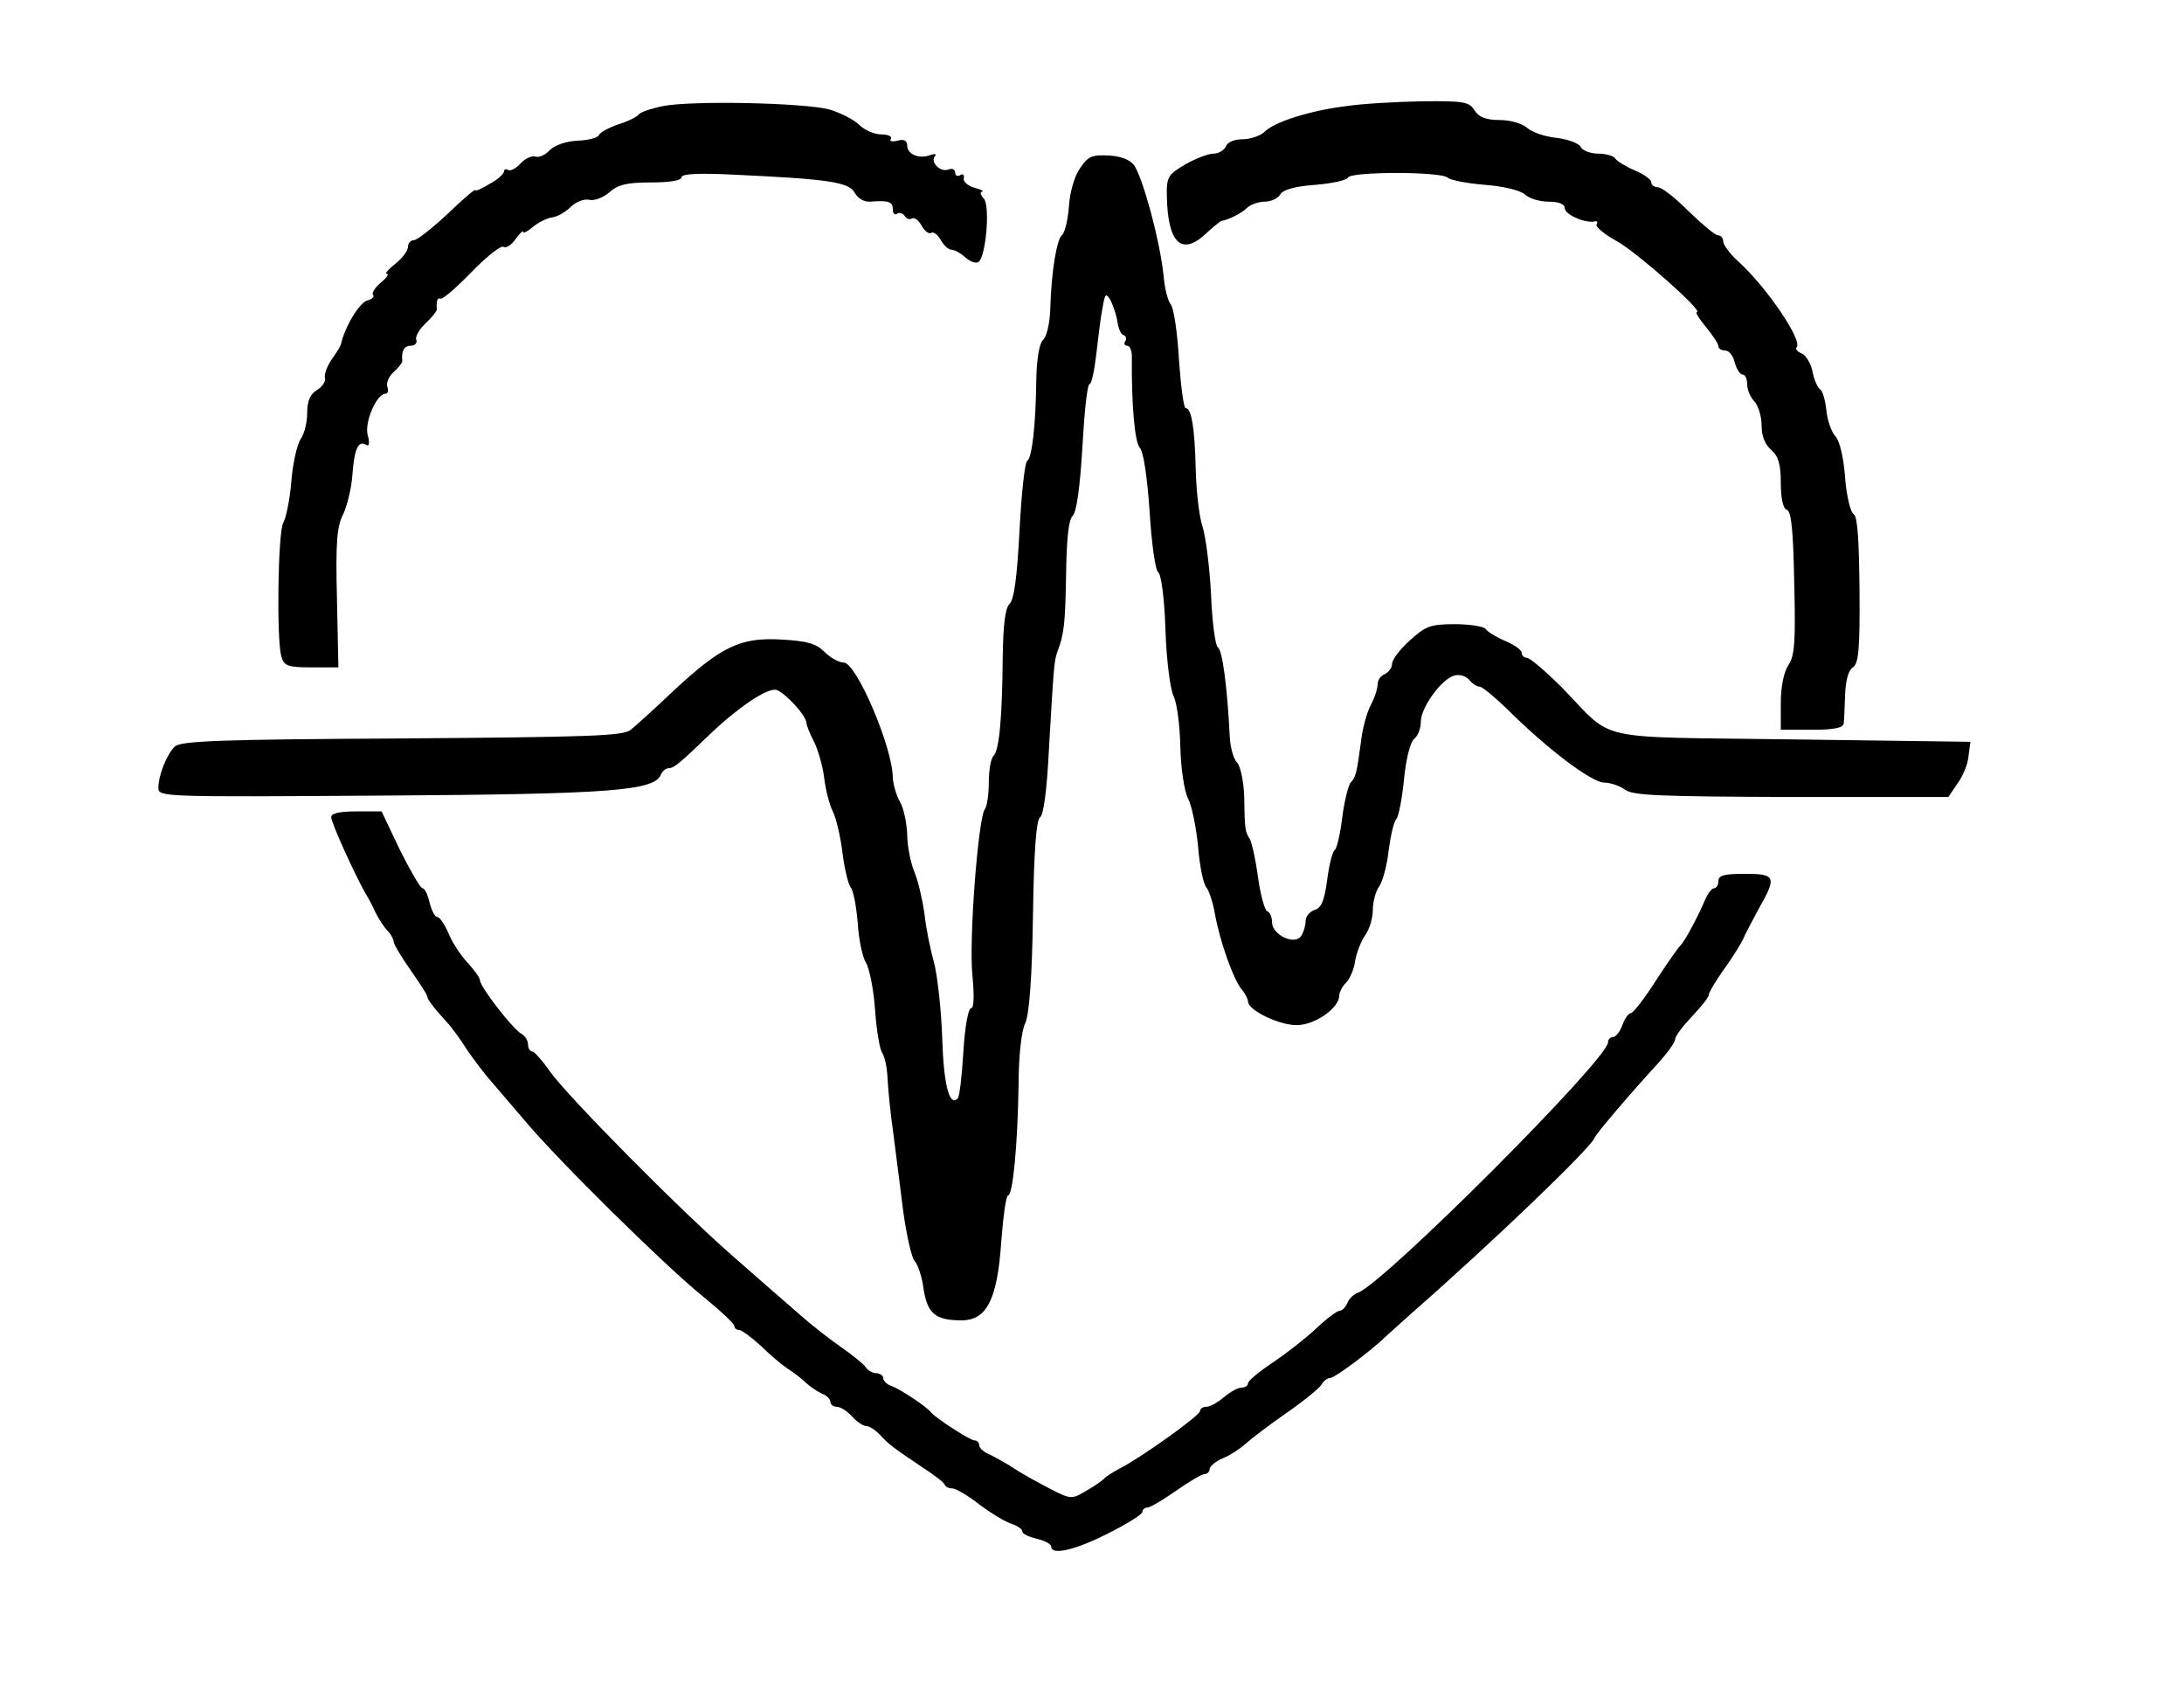 <?xml version="1.0" standalone="no"?>
<!DOCTYPE svg PUBLIC "-//W3C//DTD SVG 20010904//EN"
 "http://www.w3.org/TR/2001/REC-SVG-20010904/DTD/svg10.dtd">
<svg version="1.0" xmlns="http://www.w3.org/2000/svg"
 width="455pt" height="352pt" viewBox="0 0 455 352"
 preserveAspectRatio="xMidYMid meet">
<g transform="translate(0,352) scale(0.1,-0.1)"
fill="#000000" stroke="none">
<path d="M1381 3299 c-25 -5 -47 -13 -50 -17 -3 -5 -23 -15 -43 -21 -20 -7
-38 -17 -40 -22 -2 -6 -22 -11 -44 -12 -24 -1 -48 -9 -59 -20 -9 -10 -23 -16
-30 -13 -7 2 -21 -4 -30 -14 -10 -11 -22 -17 -26 -14 -5 3 -9 1 -9 -3 0 -5
-13 -17 -30 -26 -16 -10 -30 -16 -30 -13 0 3 -26 -19 -57 -49 -32 -30 -64 -55
-70 -55 -7 0 -13 -6 -13 -14 0 -8 -12 -24 -26 -35 -15 -12 -23 -21 -18 -21 5
-1 -1 -9 -13 -19 -12 -10 -19 -22 -16 -25 4 -4 -2 -9 -12 -12 -16 -4 -47 -55
-55 -92 -1 -4 -10 -18 -20 -32 -9 -14 -15 -30 -13 -37 2 -7 -5 -18 -16 -25
-15 -9 -21 -23 -21 -48 0 -20 -6 -44 -14 -55 -7 -11 -16 -50 -19 -87 -3 -38
-11 -77 -17 -87 -11 -21 -14 -241 -4 -278 6 -20 13 -23 63 -23 l56 0 -3 144
c-3 117 0 150 13 175 8 17 17 53 19 80 4 55 12 74 28 65 7 -5 9 2 4 20 -7 27
19 86 37 86 5 0 7 6 4 14 -3 8 3 22 13 31 11 10 19 20 18 24 -2 20 4 31 18 31
9 0 14 6 11 13 -2 6 7 22 20 34 13 12 23 25 23 28 -1 20 1 25 8 23 4 -2 33 23
64 55 31 32 61 56 67 53 5 -4 17 4 25 16 9 12 16 19 16 15 0 -4 9 1 20 10 10
9 28 18 39 20 12 1 30 12 40 22 11 11 28 17 38 15 10 -3 29 4 42 15 19 17 38
21 88 21 38 0 63 4 63 11 0 7 37 9 113 5 192 -9 236 -15 248 -38 6 -11 19 -19
32 -18 38 3 47 0 47 -16 0 -8 4 -13 9 -9 5 3 12 1 16 -5 4 -6 10 -8 15 -5 5 3
14 -4 20 -15 6 -11 15 -18 20 -15 5 3 14 -4 20 -15 6 -11 16 -20 22 -20 6 0
19 -7 29 -16 10 -9 22 -13 27 -10 16 10 25 115 12 132 -7 7 -9 14 -4 15 5 1
-2 4 -16 8 -14 4 -24 13 -22 20 1 7 -2 10 -8 6 -5 -3 -10 -1 -10 5 0 7 -6 10
-14 7 -17 -7 -39 16 -28 28 4 5 -1 5 -10 2 -24 -9 -48 2 -48 20 0 10 -7 14
-20 10 -11 -3 -18 -1 -14 4 3 5 -6 9 -20 9 -14 0 -35 9 -46 20 -11 11 -39 25
-62 32 -53 14 -287 19 -347 7z"/>
<path d="M2805 3299 c-75 -9 -151 -33 -171 -54 -9 -8 -29 -15 -45 -15 -17 0
-32 -6 -35 -15 -4 -8 -15 -15 -26 -15 -10 0 -37 -10 -58 -22 -37 -22 -40 -26
-39 -68 2 -97 31 -124 82 -76 15 14 30 26 32 26 14 2 42 16 53 27 7 7 24 13
37 13 13 0 28 7 32 15 6 10 31 17 73 20 36 3 67 10 68 15 5 13 195 13 208 0 5
-5 40 -12 78 -15 40 -3 74 -12 83 -20 8 -8 30 -15 49 -15 22 0 34 -5 34 -14 0
-13 44 -32 63 -27 5 1 6 -2 3 -7 -2 -4 16 -20 42 -34 43 -24 183 -148 167
-148 -4 0 5 -14 19 -31 14 -17 26 -35 26 -40 0 -5 6 -9 14 -9 8 0 17 -11 20
-25 4 -14 11 -25 16 -25 6 0 10 -9 10 -21 0 -11 7 -27 15 -35 8 -9 15 -31 15
-50 0 -22 7 -40 20 -51 15 -13 20 -30 20 -69 0 -33 5 -54 13 -56 9 -3 13 -45
15 -152 3 -121 1 -152 -12 -171 -10 -15 -16 -46 -16 -80 l0 -55 65 0 c45 0 65
4 66 13 1 6 2 34 3 60 1 30 7 51 16 57 12 7 15 38 14 160 -1 104 -4 154 -12
159 -7 4 -15 38 -18 76 -3 41 -11 76 -20 86 -9 10 -17 34 -19 54 -2 21 -8 41
-13 44 -5 3 -13 20 -16 38 -4 17 -14 34 -23 37 -9 4 -13 9 -10 13 13 13 -61
123 -120 177 -18 16 -33 36 -33 43 0 7 -5 13 -11 13 -6 0 -33 23 -61 50 -28
28 -56 50 -64 50 -8 0 -14 5 -14 11 0 5 -15 16 -34 24 -19 8 -37 19 -41 25 -3
5 -19 10 -35 10 -16 0 -33 6 -37 14 -4 8 -27 16 -51 19 -23 2 -51 12 -61 21
-10 9 -35 16 -57 16 -28 0 -43 6 -52 20 -11 18 -22 20 -110 19 -53 -1 -124 -5
-157 -10z"/>
<path d="M2251 3171 c-12 -16 -22 -50 -24 -80 -2 -29 -9 -56 -14 -60 -11 -7
-23 -77 -25 -156 -1 -27 -7 -56 -15 -63 -8 -8 -13 -39 -14 -80 -1 -97 -9 -166
-19 -172 -5 -3 -12 -68 -16 -145 -5 -95 -11 -144 -21 -153 -9 -9 -13 -44 -14
-110 -1 -125 -7 -194 -19 -206 -6 -6 -10 -31 -10 -56 0 -25 -4 -50 -8 -55 -14
-16 -34 -275 -26 -348 4 -42 3 -67 -3 -67 -6 0 -13 -41 -16 -91 -3 -50 -8 -94
-12 -97 -17 -17 -29 28 -32 125 -2 60 -10 131 -17 158 -8 28 -17 73 -20 102
-4 28 -13 68 -21 87 -8 19 -15 55 -15 78 -1 24 -7 54 -15 68 -8 14 -14 36 -15
50 0 63 -76 240 -102 240 -10 0 -28 10 -40 22 -18 18 -37 23 -90 26 -85 5
-125 -14 -224 -106 -39 -37 -80 -74 -90 -82 -16 -13 -87 -15 -477 -18 -375 -2
-462 -5 -473 -17 -17 -17 -34 -60 -34 -86 0 -19 9 -19 468 -16 476 3 566 10
579 44 3 7 10 13 16 13 11 0 25 12 81 66 62 60 126 103 144 97 19 -7 61 -53
62 -68 0 -5 7 -23 16 -40 8 -16 18 -50 21 -75 3 -25 11 -56 18 -70 7 -14 16
-52 20 -85 4 -33 12 -66 17 -73 6 -6 12 -40 15 -75 2 -34 10 -71 17 -82 7 -11
16 -55 19 -98 3 -43 10 -84 15 -90 5 -7 10 -30 11 -52 1 -22 6 -74 12 -115 5
-41 15 -115 21 -165 7 -49 17 -95 24 -102 6 -7 15 -32 18 -57 8 -52 25 -66 79
-66 53 0 75 44 83 165 4 52 10 95 14 95 10 0 20 103 22 229 0 61 6 115 14 130
8 18 14 90 16 224 2 137 7 200 15 205 7 5 14 56 18 137 10 173 11 187 17 205
15 40 17 58 19 162 1 75 5 116 14 124 8 8 15 60 20 143 4 72 10 131 15 131 4
0 10 28 14 63 4 34 9 77 13 96 5 30 7 32 17 15 5 -11 12 -30 14 -44 2 -14 7
-27 13 -28 5 -2 7 -8 3 -13 -3 -5 -1 -9 4 -9 6 0 10 -10 10 -22 -1 -100 6
-181 17 -191 7 -8 15 -59 20 -132 4 -67 12 -123 18 -127 6 -4 13 -54 15 -120
2 -62 10 -124 17 -138 7 -14 13 -61 14 -105 1 -44 8 -92 16 -108 8 -15 17 -60
21 -100 3 -40 11 -78 17 -85 6 -7 14 -32 18 -55 10 -57 39 -138 56 -158 7 -8
13 -20 13 -25 0 -18 66 -50 102 -49 38 0 88 36 88 61 0 7 6 19 14 27 8 8 17
28 19 45 3 17 12 41 21 54 9 12 16 36 16 53 0 17 6 39 14 50 7 11 16 44 19 74
4 29 10 58 16 65 5 6 12 43 16 83 4 42 13 77 21 84 8 6 14 22 14 36 0 29 43
89 70 96 11 3 24 -1 31 -9 6 -8 16 -14 21 -14 6 0 31 -21 57 -46 82 -82 177
-154 203 -154 13 0 33 -7 44 -15 16 -12 74 -14 346 -15 l327 0 19 28 c11 15
22 41 23 57 l4 30 -371 5 c-423 6 -368 -7 -480 108 -34 34 -67 62 -73 62 -6 0
-11 5 -11 11 0 5 -15 16 -34 24 -19 8 -37 19 -41 25 -3 5 -32 10 -64 10 -51 0
-61 -4 -94 -34 -20 -18 -37 -40 -37 -49 0 -8 -7 -17 -15 -21 -8 -3 -15 -12
-15 -21 0 -9 -6 -28 -14 -43 -8 -15 -17 -47 -20 -72 -10 -74 -11 -77 -23 -91
-5 -8 -13 -41 -17 -74 -4 -32 -11 -62 -15 -65 -5 -3 -12 -31 -16 -62 -6 -44
-12 -59 -26 -63 -11 -4 -19 -14 -19 -23 0 -9 -4 -23 -9 -31 -13 -21 -61 2 -61
28 0 11 -4 21 -10 23 -5 2 -14 33 -19 70 -5 37 -13 73 -17 80 -10 16 -11 19
-12 90 -1 31 -8 63 -15 70 -7 7 -14 31 -15 53 -5 101 -15 181 -25 187 -5 3
-12 53 -14 110 -3 56 -11 121 -18 142 -7 21 -13 75 -14 120 -2 86 -9 126 -21
126 -4 0 -10 46 -14 102 -3 56 -11 107 -17 114 -6 7 -13 34 -15 61 -8 72 -40
192 -60 227 -8 12 -25 20 -52 22 -36 2 -45 -1 -61 -25z"/>
<path d="M690 1818 c0 -12 49 -119 71 -158 5 -8 15 -26 21 -40 7 -14 18 -31
25 -38 7 -7 13 -18 13 -23 0 -5 16 -32 35 -59 19 -27 35 -52 35 -55 0 -6 12
-22 40 -53 9 -9 29 -36 44 -60 16 -23 38 -52 50 -65 11 -13 43 -50 71 -83 69
-82 288 -298 368 -363 37 -30 67 -58 67 -63 0 -4 4 -8 10 -8 5 0 25 -15 44
-32 18 -18 44 -40 56 -48 13 -8 31 -22 40 -31 9 -8 24 -18 33 -22 9 -3 17 -11
17 -17 0 -5 6 -10 13 -10 8 0 22 -9 32 -20 10 -11 23 -20 29 -20 7 0 19 -8 28
-17 20 -22 30 -29 88 -68 25 -16 47 -33 48 -37 2 -5 9 -8 16 -8 7 0 33 -15 57
-34 24 -18 54 -36 67 -40 12 -4 22 -11 22 -16 0 -5 14 -11 30 -15 17 -4 30
-11 30 -16 0 -19 49 -8 118 27 40 20 72 40 72 45 0 5 5 9 10 9 6 0 33 16 60
35 27 19 54 35 60 35 5 0 10 5 10 10 0 6 12 16 28 23 15 6 36 20 47 30 11 10
49 39 85 64 36 25 69 52 73 59 4 8 13 14 18 14 10 0 85 56 120 90 9 8 31 28
50 45 170 149 373 344 381 365 3 9 75 93 131 154 20 22 37 45 37 52 0 6 16 27
35 47 19 20 35 40 35 45 0 5 14 28 30 51 17 23 35 52 41 64 5 12 21 42 34 66
37 65 34 71 -30 71 -42 0 -55 -3 -55 -15 0 -8 -4 -15 -9 -15 -5 0 -14 -12 -20
-27 -16 -37 -43 -87 -51 -93 -3 -3 -26 -35 -50 -72 -24 -38 -48 -68 -52 -68
-5 0 -13 -11 -18 -25 -5 -14 -14 -25 -20 -25 -5 0 -10 -5 -10 -11 0 -35 -463
-498 -520 -521 -9 -3 -20 -13 -23 -22 -4 -9 -11 -16 -16 -16 -5 0 -27 -16 -48
-36 -21 -20 -62 -52 -90 -71 -29 -19 -53 -39 -53 -44 0 -5 -6 -9 -13 -9 -8 0
-24 -9 -37 -20 -13 -11 -29 -20 -37 -20 -7 0 -13 -4 -13 -9 0 -9 -121 -96
-168 -120 -15 -8 -29 -17 -32 -21 -3 -3 -19 -15 -37 -25 -30 -18 -32 -18 -75
4 -23 12 -56 30 -73 41 -16 11 -40 24 -52 30 -13 5 -23 14 -23 20 0 5 -4 10
-10 10 -9 0 -80 46 -90 58 -8 11 -63 48 -82 55 -10 3 -18 11 -18 17 0 5 -7 10
-15 10 -7 0 -18 6 -22 13 -4 6 -26 24 -49 40 -22 15 -62 46 -89 70 -27 23 -87
76 -134 117 -113 98 -348 336 -385 388 -16 23 -33 42 -37 42 -5 0 -9 7 -9 15
0 7 -6 18 -14 22 -18 10 -86 98 -86 111 0 5 -12 22 -26 37 -15 16 -33 44 -40
62 -8 18 -18 33 -23 33 -5 0 -12 14 -16 30 -4 17 -10 30 -15 30 -4 0 -25 36
-47 80 l-38 80 -52 0 c-36 0 -53 -4 -53 -12z"/>
</g>
</svg>
